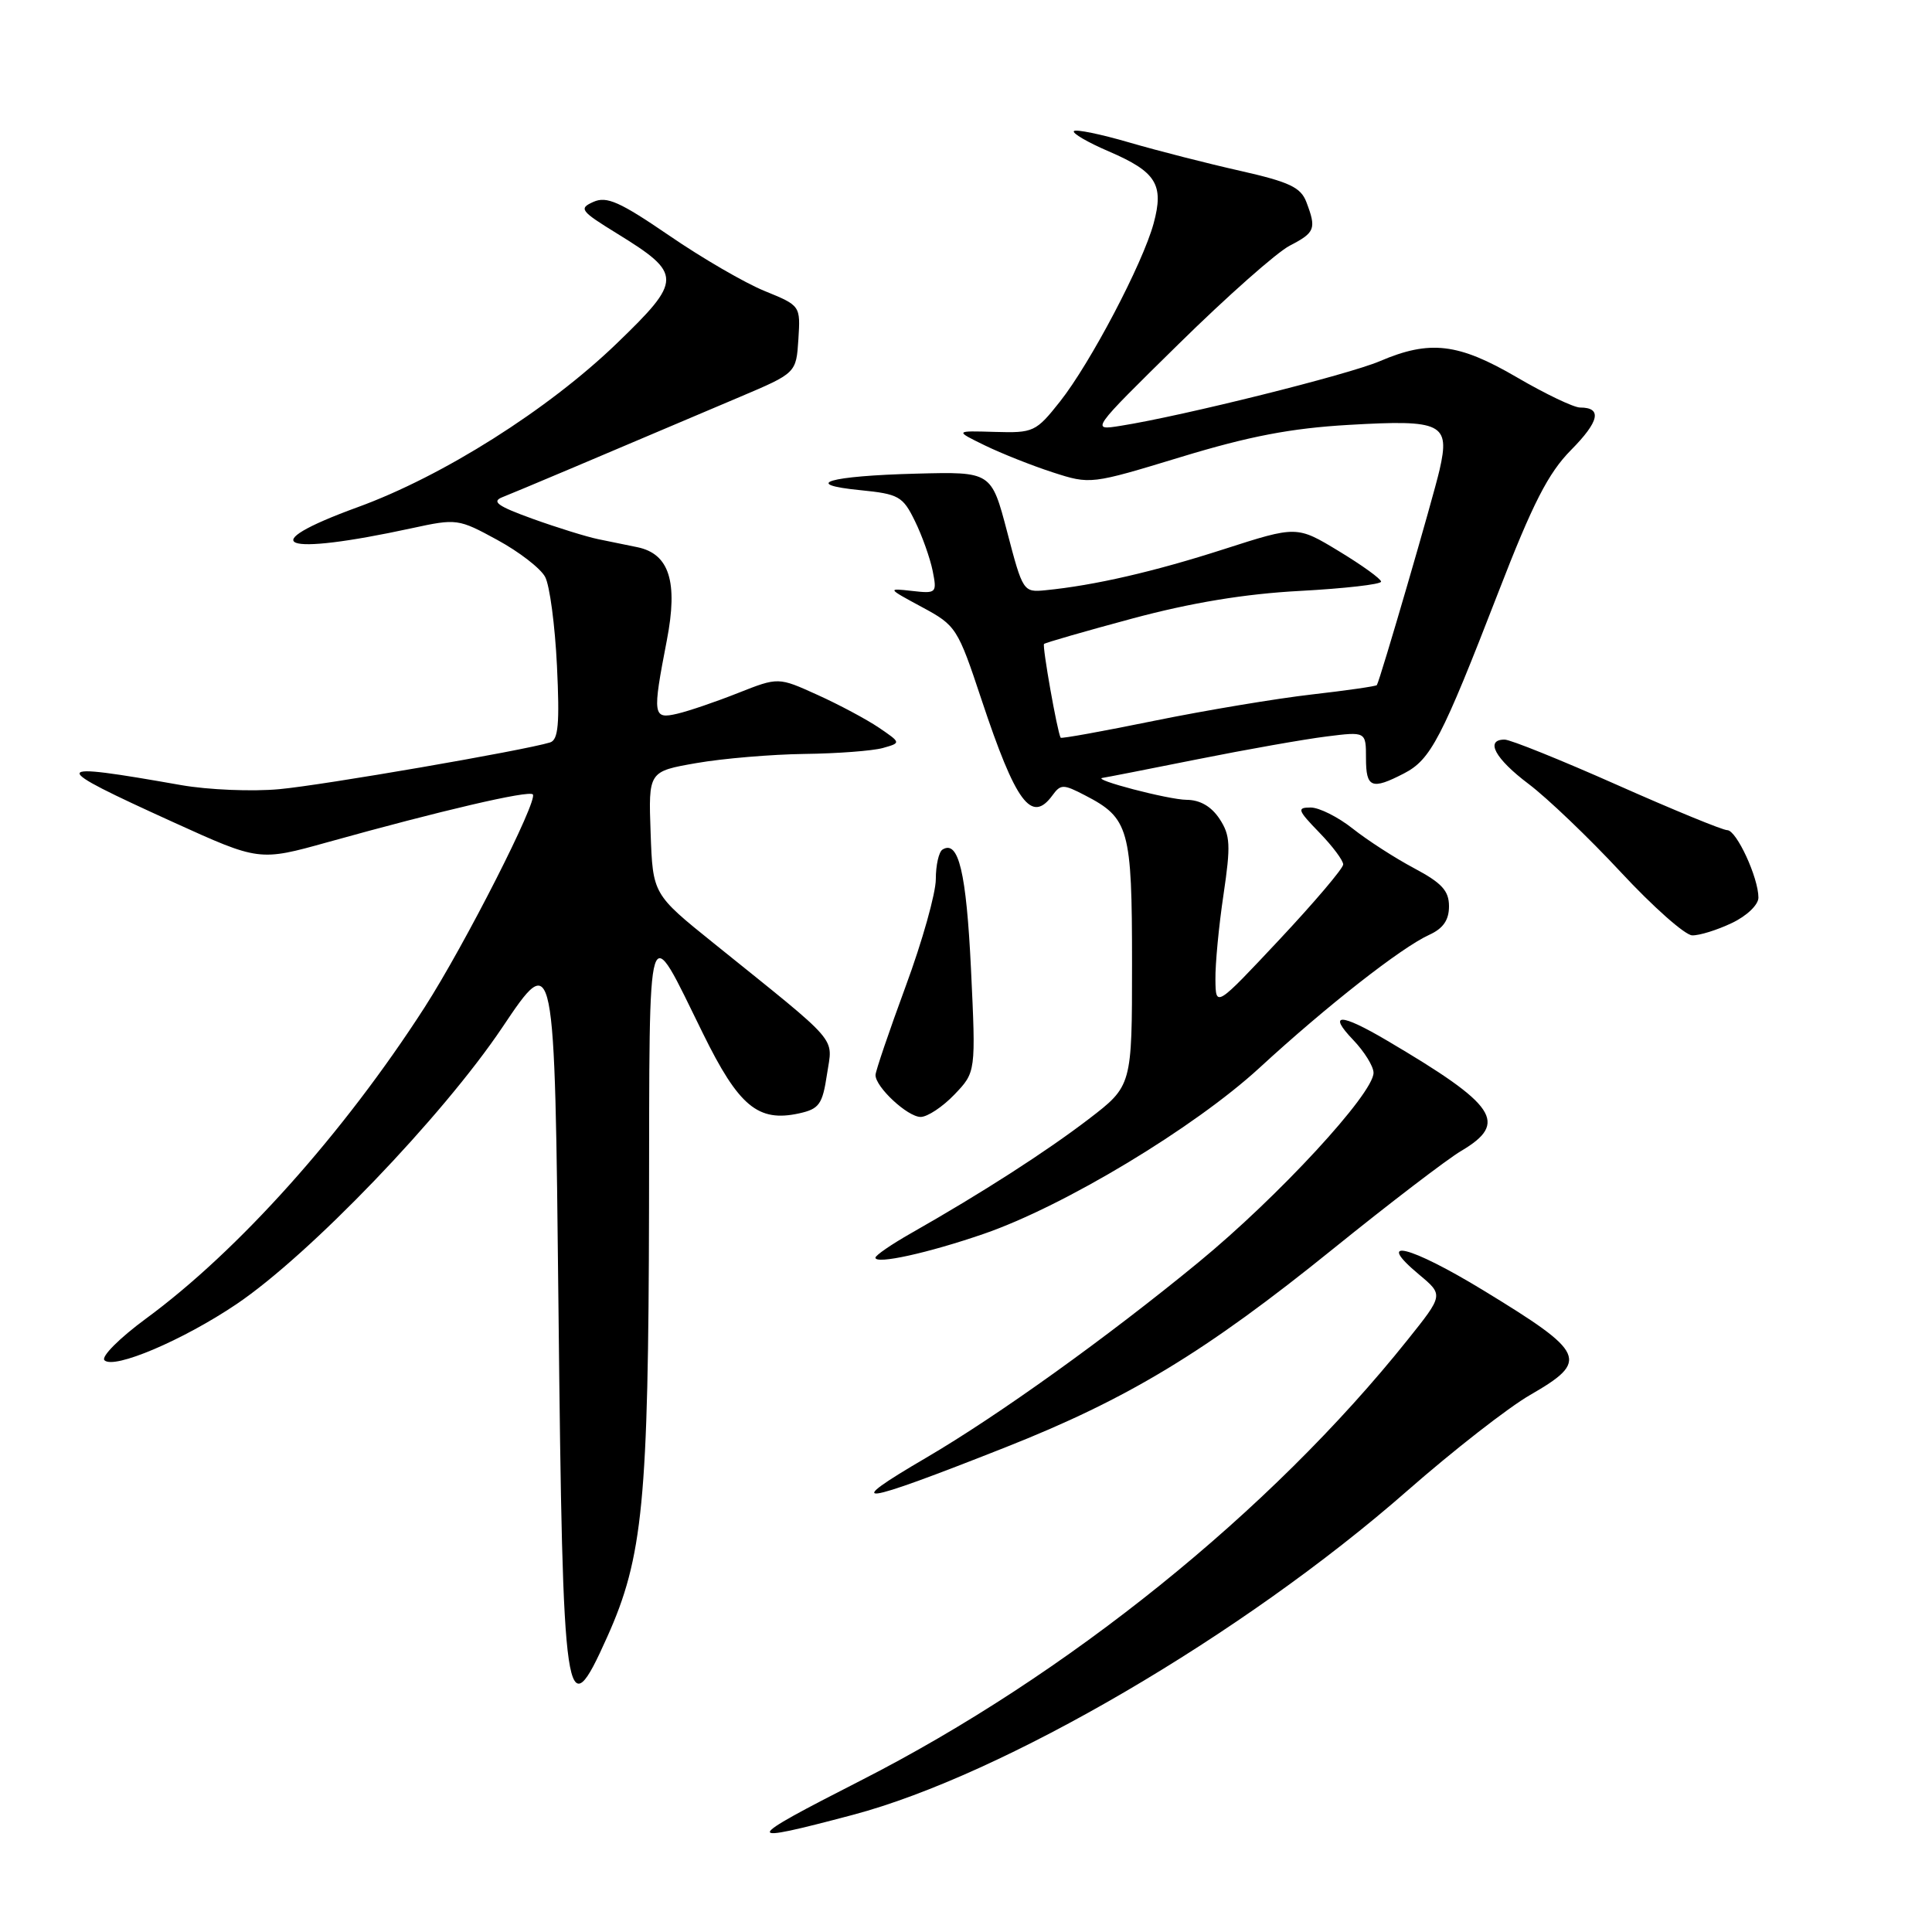 <?xml version="1.0" encoding="UTF-8" standalone="no"?>
<!DOCTYPE svg PUBLIC "-//W3C//DTD SVG 1.1//EN" "http://www.w3.org/Graphics/SVG/1.1/DTD/svg11.dtd" >
<svg xmlns="http://www.w3.org/2000/svg" xmlns:xlink="http://www.w3.org/1999/xlink" version="1.1" viewBox="0 0 256 256">
 <g >
 <path fill="currentColor"
d=" M 113.00 240.48 C 132.92 235.20 164.70 216.63 186.50 197.51 C 192.55 192.21 199.86 186.50 202.75 184.84 C 210.63 180.29 210.18 179.29 196.57 170.99 C 186.77 165.02 182.00 163.85 188.05 168.90 C 191.27 171.59 191.27 171.59 186.51 177.54 C 168.32 200.30 141.40 221.99 114.05 235.93 C 98.23 244.00 98.13 244.42 113.00 240.48 Z  M 80.46 216.90 C 85.20 206.35 85.92 198.89 86.00 160.00 C 86.07 120.15 85.61 121.63 93.15 136.95 C 97.89 146.60 100.45 148.72 105.88 147.53 C 108.55 146.94 108.98 146.34 109.58 142.35 C 110.34 137.26 111.56 138.67 94.58 124.99 C 86.50 118.49 86.50 118.49 86.21 110.35 C 85.92 102.22 85.92 102.22 92.29 101.11 C 95.80 100.50 102.23 99.96 106.58 99.90 C 110.94 99.85 115.61 99.49 116.96 99.12 C 119.41 98.43 119.41 98.43 116.46 96.42 C 114.83 95.32 111.17 93.36 108.31 92.07 C 103.13 89.72 103.13 89.72 97.81 91.82 C 94.89 92.98 91.26 94.22 89.75 94.57 C 86.50 95.33 86.43 94.83 88.36 84.84 C 89.86 77.10 88.69 73.39 84.47 72.51 C 83.11 72.23 80.76 71.75 79.25 71.44 C 77.74 71.13 73.84 69.92 70.59 68.75 C 65.91 67.06 65.08 66.46 66.59 65.87 C 68.35 65.18 79.48 60.48 98.00 52.61 C 105.50 49.43 105.50 49.43 105.79 44.96 C 106.07 40.50 106.07 40.50 101.32 38.56 C 98.71 37.50 93.01 34.19 88.67 31.21 C 82.13 26.74 80.39 25.96 78.63 26.75 C 76.66 27.63 76.90 27.95 81.77 30.95 C 90.45 36.30 90.45 37.09 81.72 45.51 C 72.63 54.28 58.68 63.10 47.38 67.21 C 33.42 72.30 37.18 73.76 54.57 69.99 C 60.51 68.70 60.74 68.73 65.89 71.54 C 68.78 73.11 71.63 75.31 72.23 76.44 C 72.84 77.56 73.54 82.86 73.80 88.22 C 74.17 95.94 73.98 98.05 72.88 98.38 C 69.38 99.45 42.81 104.04 37.00 104.57 C 33.42 104.90 27.58 104.66 24.00 104.03 C 6.29 100.91 6.20 101.32 22.93 108.93 C 34.35 114.12 34.35 114.12 43.43 111.59 C 58.39 107.42 70.04 104.70 70.60 105.26 C 71.34 106.01 61.61 125.16 56.25 133.50 C 45.53 150.15 31.57 165.75 19.32 174.74 C 15.84 177.30 13.37 179.77 13.84 180.24 C 15.08 181.48 24.22 177.60 31.33 172.81 C 41.01 166.28 58.63 147.94 66.55 136.15 C 73.50 125.79 73.50 125.79 74.00 173.15 C 74.57 227.00 74.91 229.29 80.46 216.90 Z  M 133.20 191.79 C 149.47 185.36 159.72 179.16 176.62 165.50 C 184.11 159.45 191.76 153.60 193.62 152.50 C 199.90 148.78 198.33 146.45 183.79 137.88 C 177.61 134.23 175.86 134.20 179.31 137.80 C 180.79 139.35 182.00 141.30 182.00 142.15 C 182.00 144.91 169.38 158.58 158.81 167.26 C 146.73 177.19 132.26 187.57 122.75 193.14 C 111.31 199.83 113.59 199.54 133.20 191.79 Z  M 130.36 163.49 C 141.01 159.82 158.25 149.43 166.88 141.50 C 175.79 133.30 185.67 125.56 189.38 123.87 C 191.23 123.03 192.00 121.91 192.00 120.09 C 192.00 118.03 191.05 117.00 187.39 115.05 C 184.85 113.70 181.19 111.34 179.25 109.80 C 177.31 108.26 174.80 107.00 173.67 107.00 C 171.82 107.00 171.93 107.34 174.80 110.30 C 176.56 112.11 177.99 114.02 177.98 114.55 C 177.97 115.07 174.17 119.55 169.53 124.50 C 161.09 133.50 161.09 133.50 161.05 129.79 C 161.02 127.75 161.50 122.69 162.12 118.55 C 163.09 112.00 163.03 110.69 161.60 108.51 C 160.51 106.86 159.02 105.99 157.23 105.98 C 154.86 105.97 144.47 103.25 146.11 103.07 C 146.45 103.03 152.07 101.93 158.61 100.62 C 165.15 99.31 172.86 97.95 175.75 97.59 C 181.00 96.93 181.00 96.93 181.00 100.47 C 181.00 104.40 181.75 104.70 186.04 102.48 C 189.58 100.65 191.01 97.91 198.53 78.50 C 203.11 66.66 205.15 62.69 208.16 59.64 C 211.93 55.83 212.32 54.00 209.37 54.00 C 208.53 54.00 204.77 52.20 201.00 50.00 C 193.23 45.46 189.46 45.02 182.83 47.86 C 178.65 49.65 156.72 55.12 148.50 56.42 C 144.50 57.06 144.50 57.06 156.15 45.61 C 162.55 39.31 169.19 33.43 170.90 32.55 C 174.26 30.81 174.45 30.32 173.10 26.77 C 172.36 24.82 170.84 24.11 164.35 22.64 C 160.03 21.67 153.41 19.98 149.64 18.88 C 145.87 17.78 142.57 17.10 142.30 17.37 C 142.03 17.64 144.12 18.86 146.94 20.07 C 153.21 22.77 154.26 24.45 152.86 29.61 C 151.41 34.94 144.49 48.10 140.46 53.20 C 137.26 57.24 136.94 57.38 131.82 57.23 C 126.50 57.07 126.50 57.07 130.50 59.02 C 132.70 60.09 136.75 61.70 139.50 62.59 C 144.48 64.20 144.54 64.19 156.50 60.55 C 165.50 57.81 171.06 56.74 178.72 56.30 C 191.11 55.58 192.16 56.10 190.75 62.26 C 189.90 65.97 182.89 90.04 182.44 90.78 C 182.35 90.93 178.47 91.49 173.83 92.02 C 169.18 92.55 159.82 94.11 153.03 95.49 C 146.24 96.88 140.61 97.90 140.54 97.75 C 140.09 96.95 138.08 85.58 138.34 85.33 C 138.51 85.16 143.79 83.64 150.07 81.95 C 157.86 79.86 164.93 78.69 172.25 78.30 C 178.16 77.98 183.00 77.43 183.00 77.07 C 183.00 76.71 180.49 74.90 177.42 73.04 C 171.84 69.66 171.84 69.66 162.17 72.77 C 152.95 75.74 145.03 77.57 138.52 78.21 C 135.60 78.50 135.52 78.38 133.46 70.50 C 131.36 62.50 131.36 62.50 121.43 62.76 C 109.79 63.06 106.06 64.17 114.00 64.95 C 119.09 65.46 119.63 65.76 121.23 69.04 C 122.19 70.99 123.24 73.96 123.58 75.63 C 124.17 78.59 124.09 78.67 120.84 78.30 C 117.54 77.93 117.56 77.96 122.16 80.44 C 126.69 82.88 126.90 83.20 130.06 92.72 C 134.61 106.40 136.68 109.19 139.46 105.38 C 140.55 103.89 140.89 103.89 143.76 105.38 C 149.61 108.40 150.00 109.81 150.00 127.66 C 150.00 143.88 150.00 143.88 144.25 148.29 C 138.60 152.61 130.13 158.06 120.75 163.39 C 118.14 164.87 116.00 166.34 116.00 166.65 C 116.00 167.57 122.97 166.04 130.36 163.49 Z  M 126.47 145.03 C 129.31 142.06 129.31 142.06 128.66 128.38 C 128.04 115.57 127.01 111.26 124.89 112.57 C 124.40 112.87 124.00 114.64 124.00 116.49 C 124.00 118.35 122.21 124.73 120.01 130.68 C 117.82 136.63 116.02 141.92 116.01 142.44 C 115.99 144.03 120.26 148.00 121.99 148.00 C 122.89 148.00 124.91 146.66 126.47 145.03 Z  M 229.47 122.31 C 231.46 121.37 233.00 119.89 233.00 118.94 C 233.00 116.29 230.09 110.00 228.87 110.00 C 228.26 110.00 221.69 107.30 214.26 104.00 C 206.83 100.70 200.13 98.00 199.37 98.00 C 196.73 98.00 198.10 100.53 202.55 103.88 C 205.02 105.74 210.52 111.00 214.77 115.57 C 219.02 120.14 223.27 123.91 224.22 123.94 C 225.16 123.97 227.52 123.24 229.47 122.31 Z "/>
</g>
</svg>